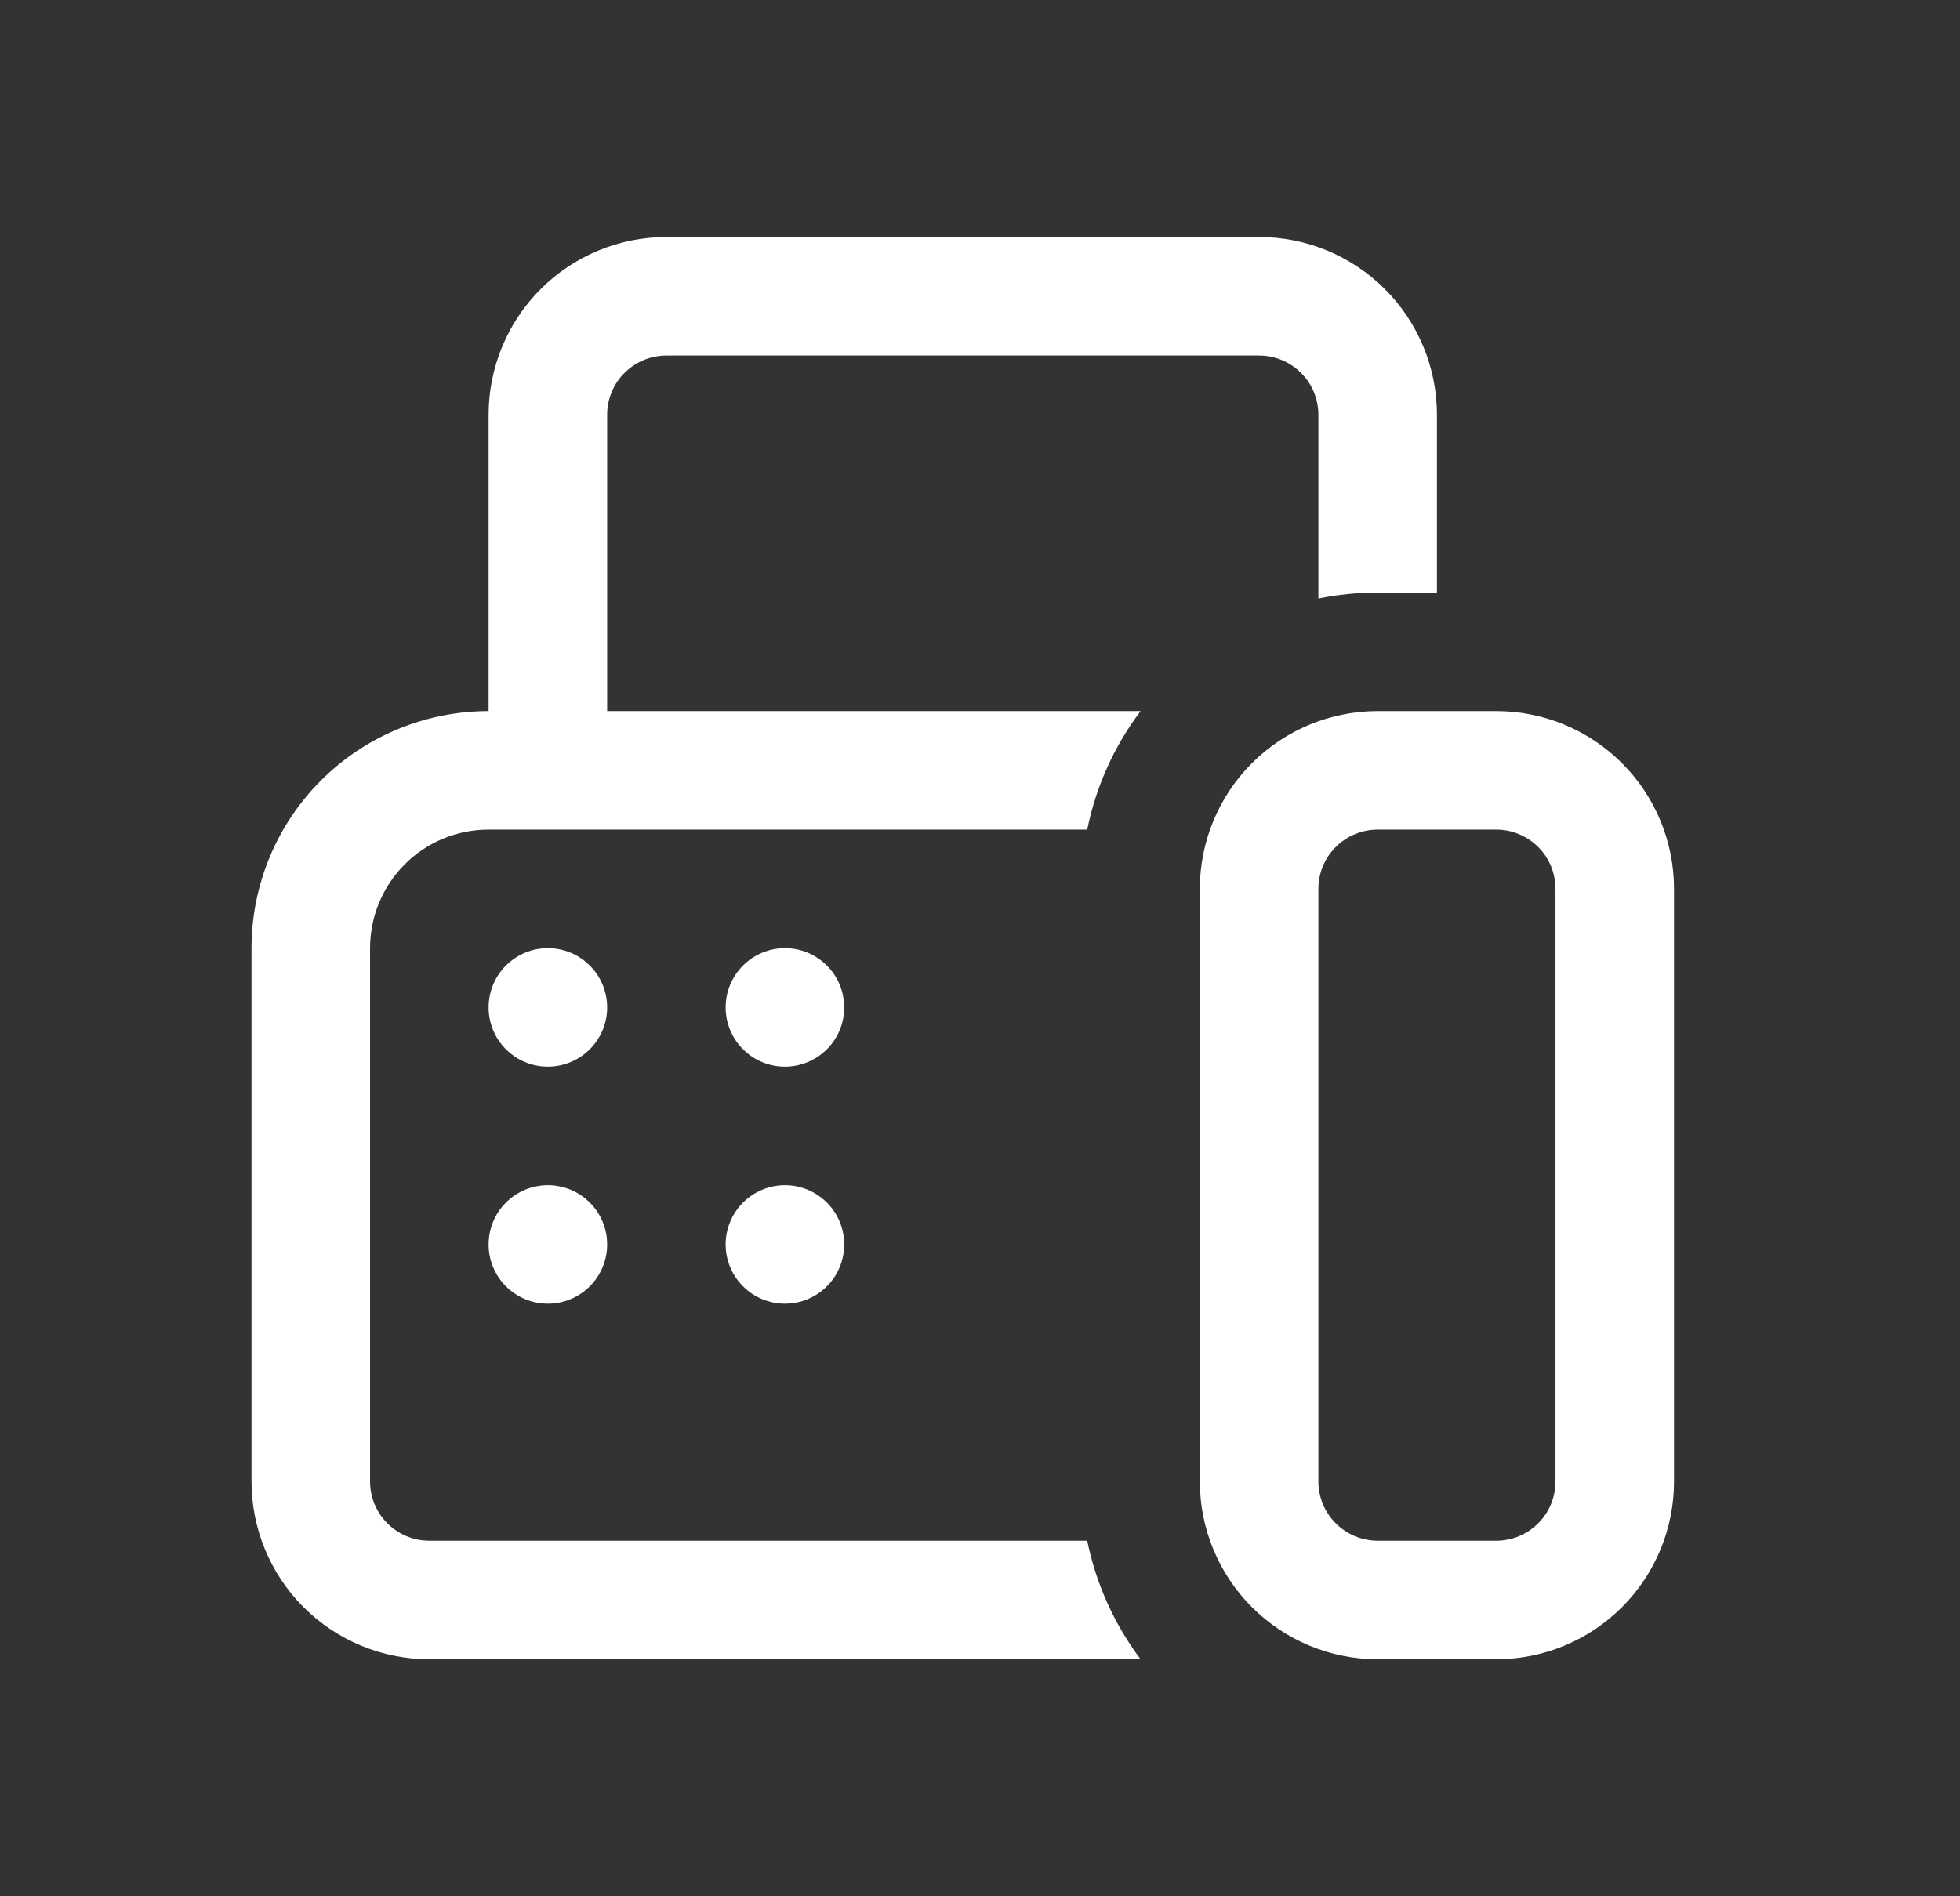 <svg width="31" height="30" viewBox="0 0 31 30" fill="none" xmlns="http://www.w3.org/2000/svg">
<rect x="0" y="0" width="31" height="30" fill="#333333" stroke="none"/>
<path d="M10.54 3.75C9.794 3.75 9.079 4.046 8.551 4.574C8.024 5.101 7.728 5.817 7.728 6.562V11.25C6.733 11.25 5.779 11.645 5.076 12.348C4.373 13.052 3.978 14.005 3.978 15V23.438C3.978 24.183 4.274 24.899 4.801 25.426C5.329 25.954 6.044 26.25 6.79 26.25H18.04C17.623 25.695 17.335 25.055 17.196 24.375H6.79C6.541 24.375 6.303 24.276 6.127 24.1C5.951 23.925 5.853 23.686 5.853 23.438V15C5.853 14.503 6.05 14.026 6.402 13.674C6.753 13.322 7.23 13.125 7.728 13.125H17.196C17.337 12.431 17.629 11.794 18.04 11.25H9.603V6.562C9.603 6.314 9.701 6.075 9.877 5.9C10.053 5.724 10.291 5.625 10.54 5.625H19.915C20.164 5.625 20.402 5.724 20.578 5.9C20.754 6.075 20.852 6.314 20.852 6.562V9.469C21.156 9.407 21.469 9.375 21.79 9.375H22.727V6.562C22.727 5.817 22.431 5.101 21.904 4.574C21.376 4.046 20.661 3.75 19.915 3.75H10.54ZM21.79 11.25C21.044 11.25 20.329 11.546 19.801 12.074C19.274 12.601 18.977 13.317 18.977 14.062V23.438C18.977 24.183 19.274 24.899 19.801 25.426C20.329 25.954 21.044 26.25 21.79 26.25H23.665C24.411 26.25 25.126 25.954 25.654 25.426C26.181 24.899 26.477 24.183 26.477 23.438V14.062C26.477 13.317 26.181 12.601 25.654 12.074C25.126 11.546 24.411 11.25 23.665 11.25H21.79ZM20.852 14.062C20.852 13.814 20.951 13.575 21.127 13.4C21.303 13.224 21.541 13.125 21.79 13.125H23.665C23.914 13.125 24.152 13.224 24.328 13.4C24.504 13.575 24.602 13.814 24.602 14.062V23.438C24.602 23.686 24.504 23.925 24.328 24.1C24.152 24.276 23.914 24.375 23.665 24.375H21.79C21.541 24.375 21.303 24.276 21.127 24.1C20.951 23.925 20.852 23.686 20.852 23.438V14.062ZM9.603 15.938C9.603 16.186 9.504 16.425 9.328 16.6C9.152 16.776 8.914 16.875 8.665 16.875C8.416 16.875 8.178 16.776 8.002 16.6C7.826 16.425 7.728 16.186 7.728 15.938C7.728 15.689 7.826 15.45 8.002 15.275C8.178 15.099 8.416 15 8.665 15C8.914 15 9.152 15.099 9.328 15.275C9.504 15.45 9.603 15.689 9.603 15.938ZM8.665 20.625C8.914 20.625 9.152 20.526 9.328 20.35C9.504 20.175 9.603 19.936 9.603 19.688C9.603 19.439 9.504 19.2 9.328 19.025C9.152 18.849 8.914 18.75 8.665 18.75C8.416 18.75 8.178 18.849 8.002 19.025C7.826 19.2 7.728 19.439 7.728 19.688C7.728 19.936 7.826 20.175 8.002 20.35C8.178 20.526 8.416 20.625 8.665 20.625ZM13.352 15.938C13.352 16.186 13.254 16.425 13.078 16.6C12.902 16.776 12.664 16.875 12.415 16.875C12.166 16.875 11.928 16.776 11.752 16.6C11.576 16.425 11.477 16.186 11.477 15.938C11.477 15.689 11.576 15.45 11.752 15.275C11.928 15.099 12.166 15 12.415 15C12.664 15 12.902 15.099 13.078 15.275C13.254 15.45 13.352 15.689 13.352 15.938ZM12.415 20.625C12.664 20.625 12.902 20.526 13.078 20.35C13.254 20.175 13.352 19.936 13.352 19.688C13.352 19.439 13.254 19.2 13.078 19.025C12.902 18.849 12.664 18.75 12.415 18.75C12.166 18.75 11.928 18.849 11.752 19.025C11.576 19.2 11.477 19.439 11.477 19.688C11.477 19.936 11.576 20.175 11.752 20.35C11.928 20.526 12.166 20.625 12.415 20.625Z" fill="white"/>
</svg>
